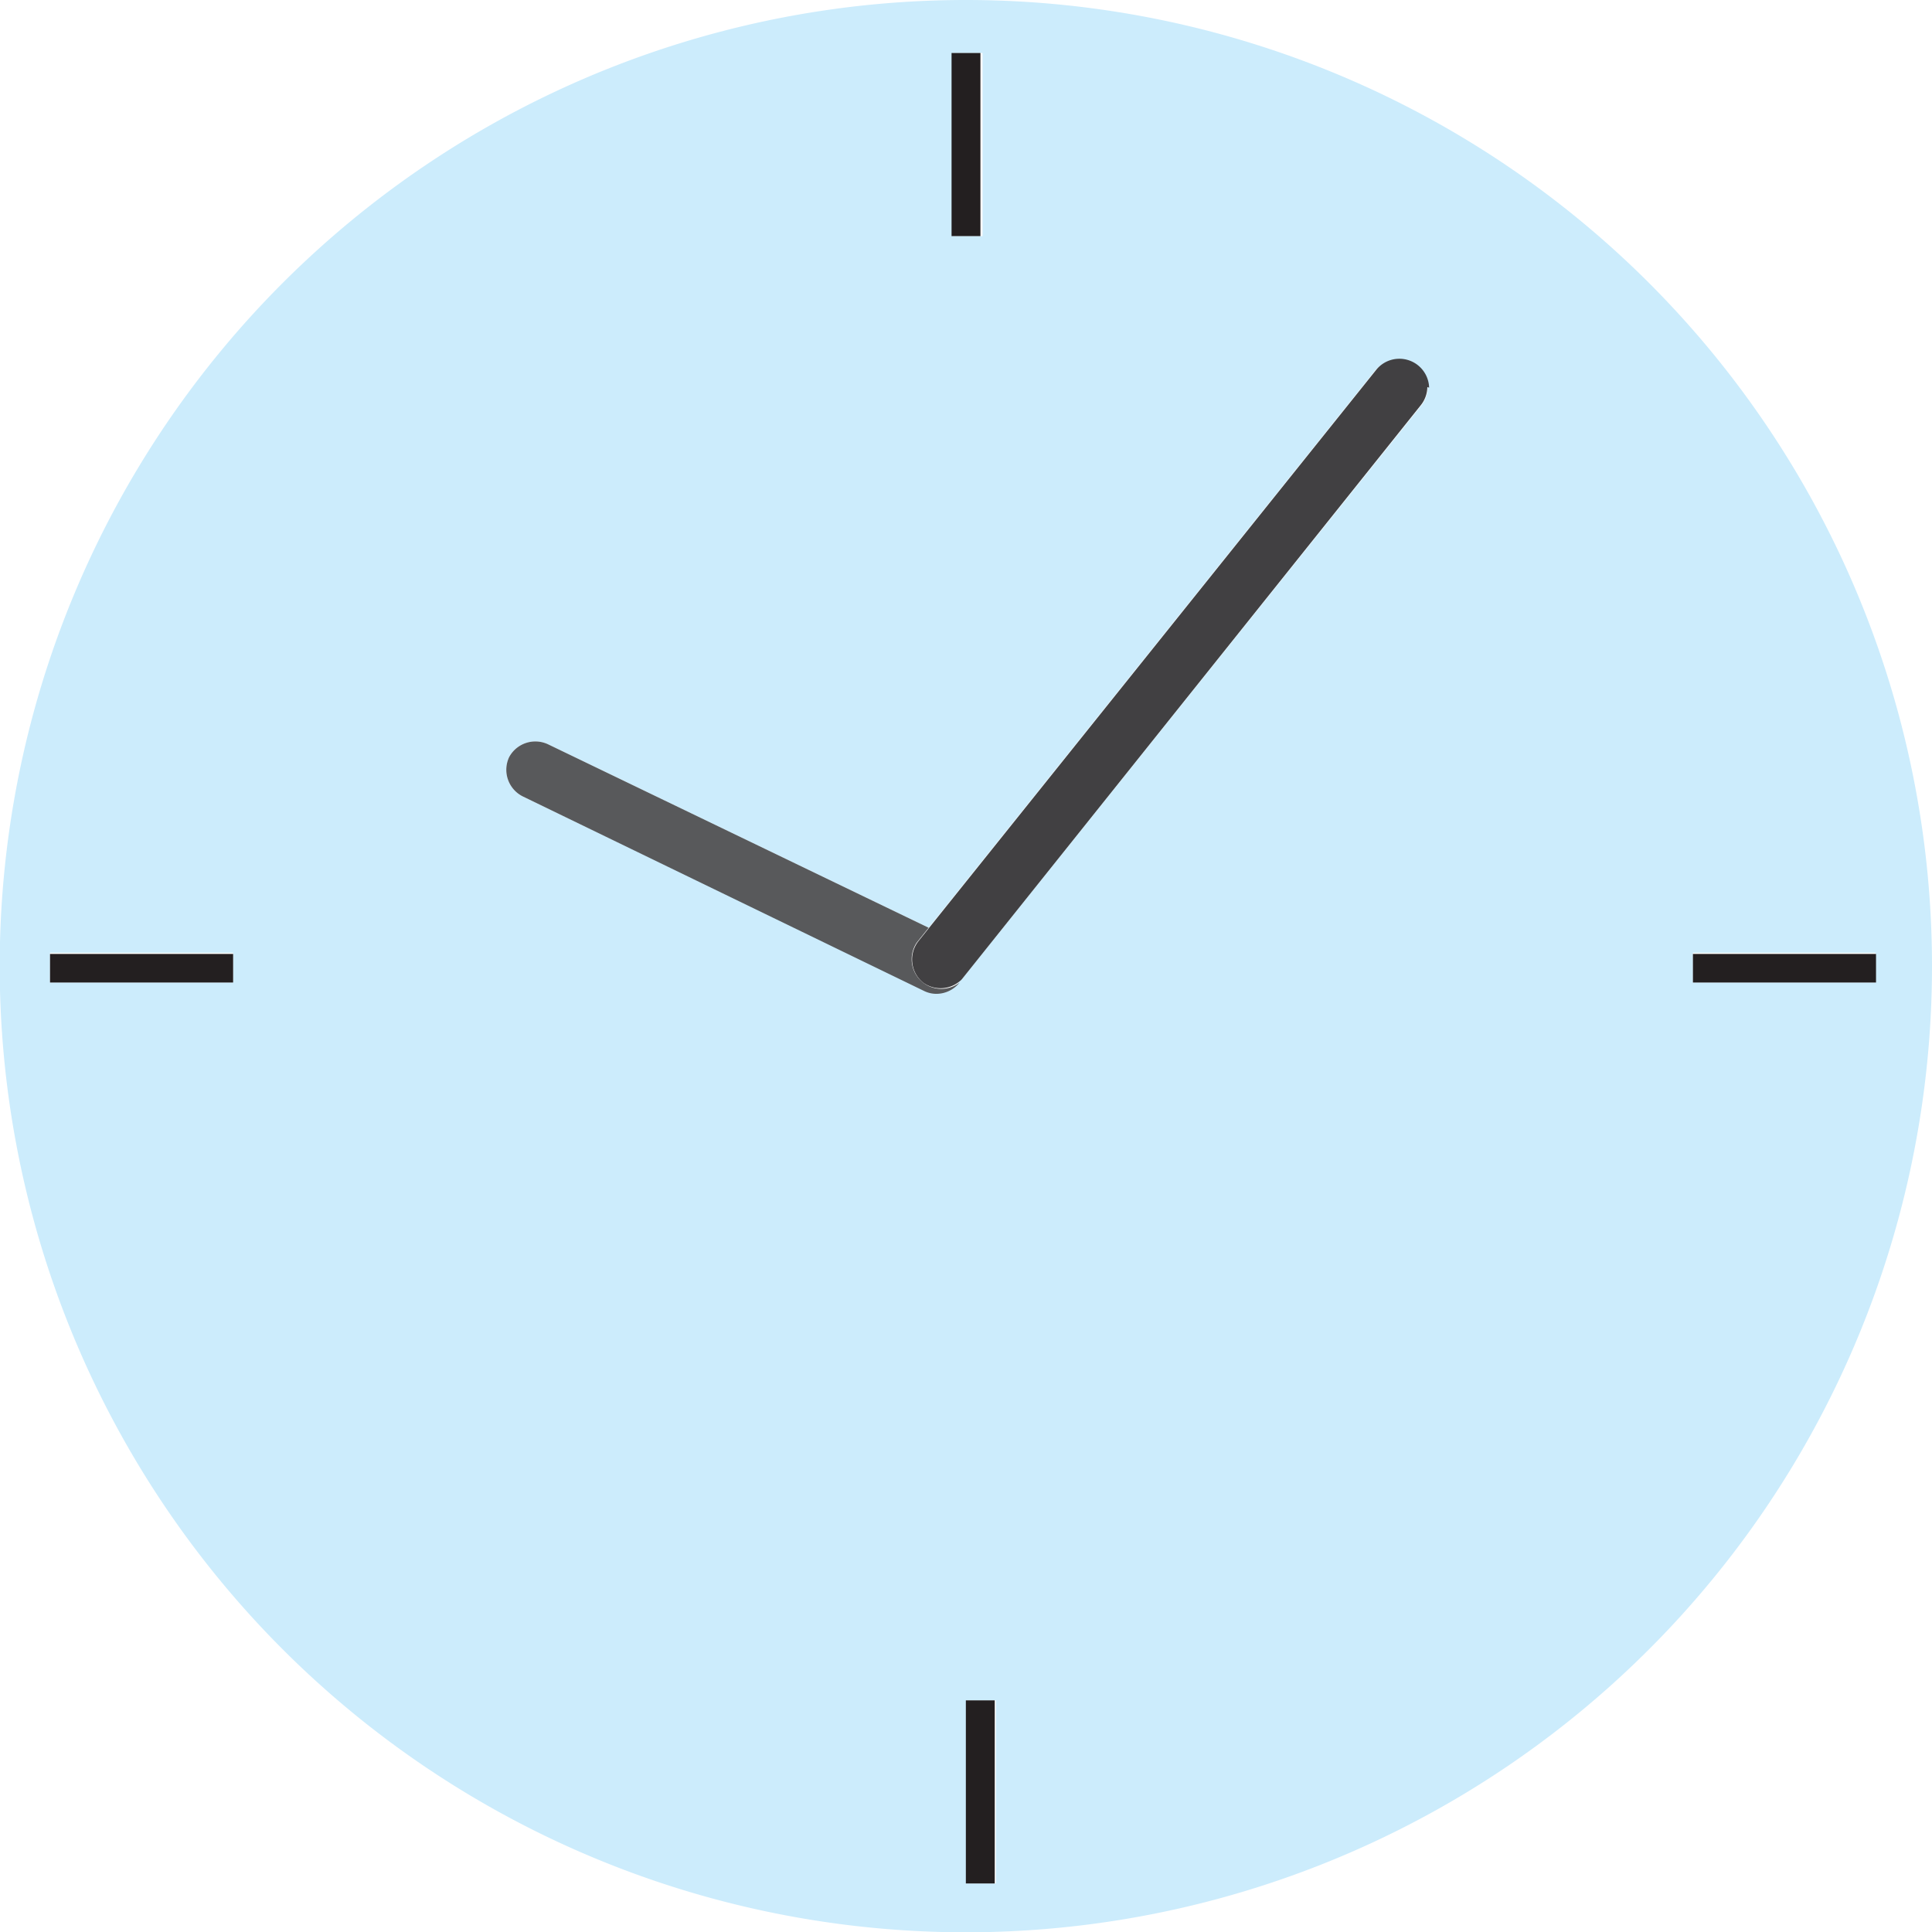 <svg xmlns="http://www.w3.org/2000/svg" viewBox="0 0 64.89 64.89"><defs><style>.cls-1{fill:#ccecfc;}.cls-2{fill:#414042;}.cls-3{fill:#58595b;}.cls-4{fill:#231f20;}</style></defs><g id="Layer_2" data-name="Layer 2"><g id="Layer_1-2" data-name="Layer 1"><path class="cls-1" d="M32.44,0A32.45,32.45,0,1,0,64.89,32.44,32.45,32.45,0,0,0,32.44,0ZM7.83,33H1.68V32H7.83ZM32,1.78h1V7.93H32Zm1.45,61.48h-1V57.11h1ZM47.72,13.64,32.33,32.86a.47.47,0,0,1-.1.1,1,1,0,0,1-.77.38.94.94,0,0,1-.43-.1L17.56,26.75a1,1,0,0,1-.46-1.32A1,1,0,0,1,18.41,25l12.78,6.16,15-18.72a1,1,0,0,1,1.76.62A1,1,0,0,1,47.72,13.64ZM56.86,33V32H63v1Z"/><path class="cls-2" d="M47.94,13a1,1,0,0,1-.22.61L32.33,32.86a.47.47,0,0,1-.1.1A1,1,0,0,1,31,33a1,1,0,0,1-.16-1.38l.4-.5,15-18.72a1,1,0,0,1,1.76.62Z"/><path class="cls-3" d="M32.23,33a1,1,0,0,1-.77.38.94.94,0,0,1-.43-.1L17.56,26.75a1,1,0,0,1-.46-1.32A1,1,0,0,1,18.41,25l12.78,6.16-.4.5A1,1,0,0,0,31,33,1,1,0,0,0,32.23,33Z"/><rect class="cls-4" x="31.96" y="1.78" width="0.97" height="6.15"/><rect class="cls-4" x="32.44" y="57.11" width="0.97" height="6.15"/><rect class="cls-4" x="56.86" y="32.04" width="6.15" height="0.96"/><rect class="cls-4" x="1.68" y="32.04" width="6.15" height="0.96"/></g></g></svg>